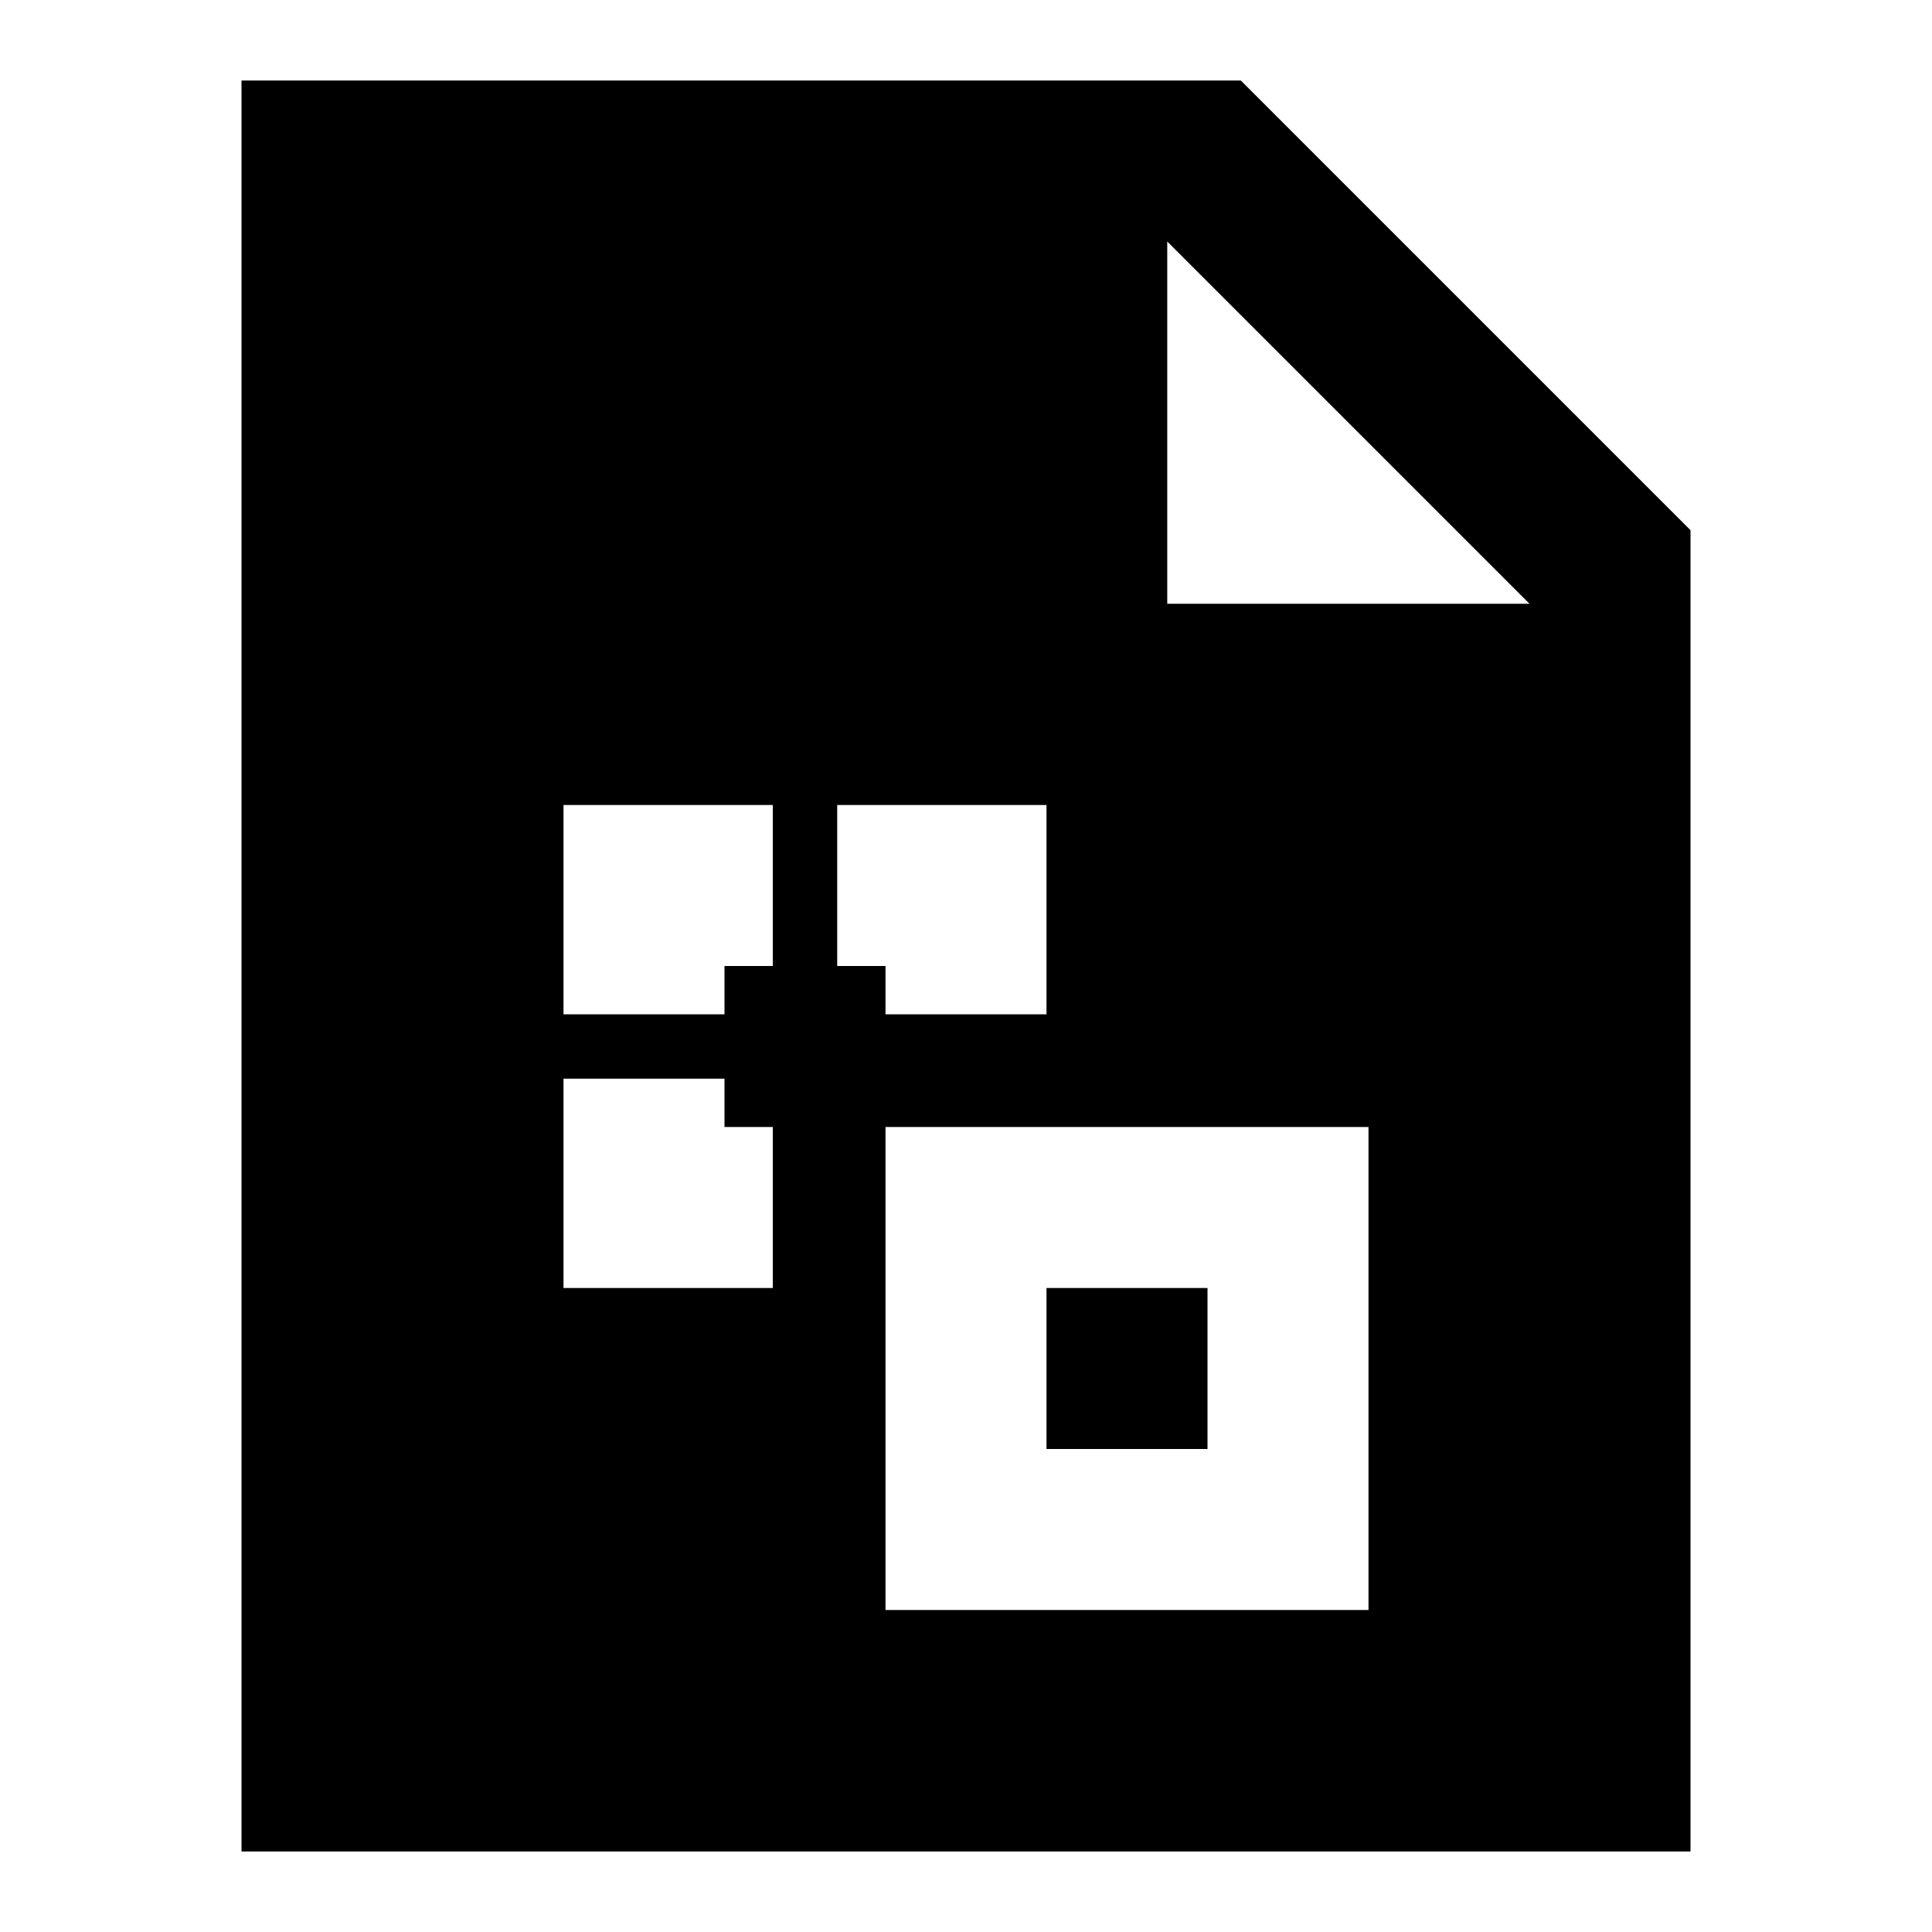 <svg width="24" height="24" viewBox="0 0 24 24" fill="none" xmlns="http://www.w3.org/2000/svg">
    <path d="M13 18V16H15V18H13Z" fill="black" />
    <path
        d="M15.414 1H3V23H21V6.586L15.414 1ZM14.5 7.5V3L19 7.5H14.5ZM9.6 10V12H9V12.6H7V10H9.6ZM13 10V12.6H11V12H10.4V10H13ZM9 13.4V14H9.6V16H7V13.4H9ZM17 14V20H11V14H17Z"
        fill="black" />
</svg>